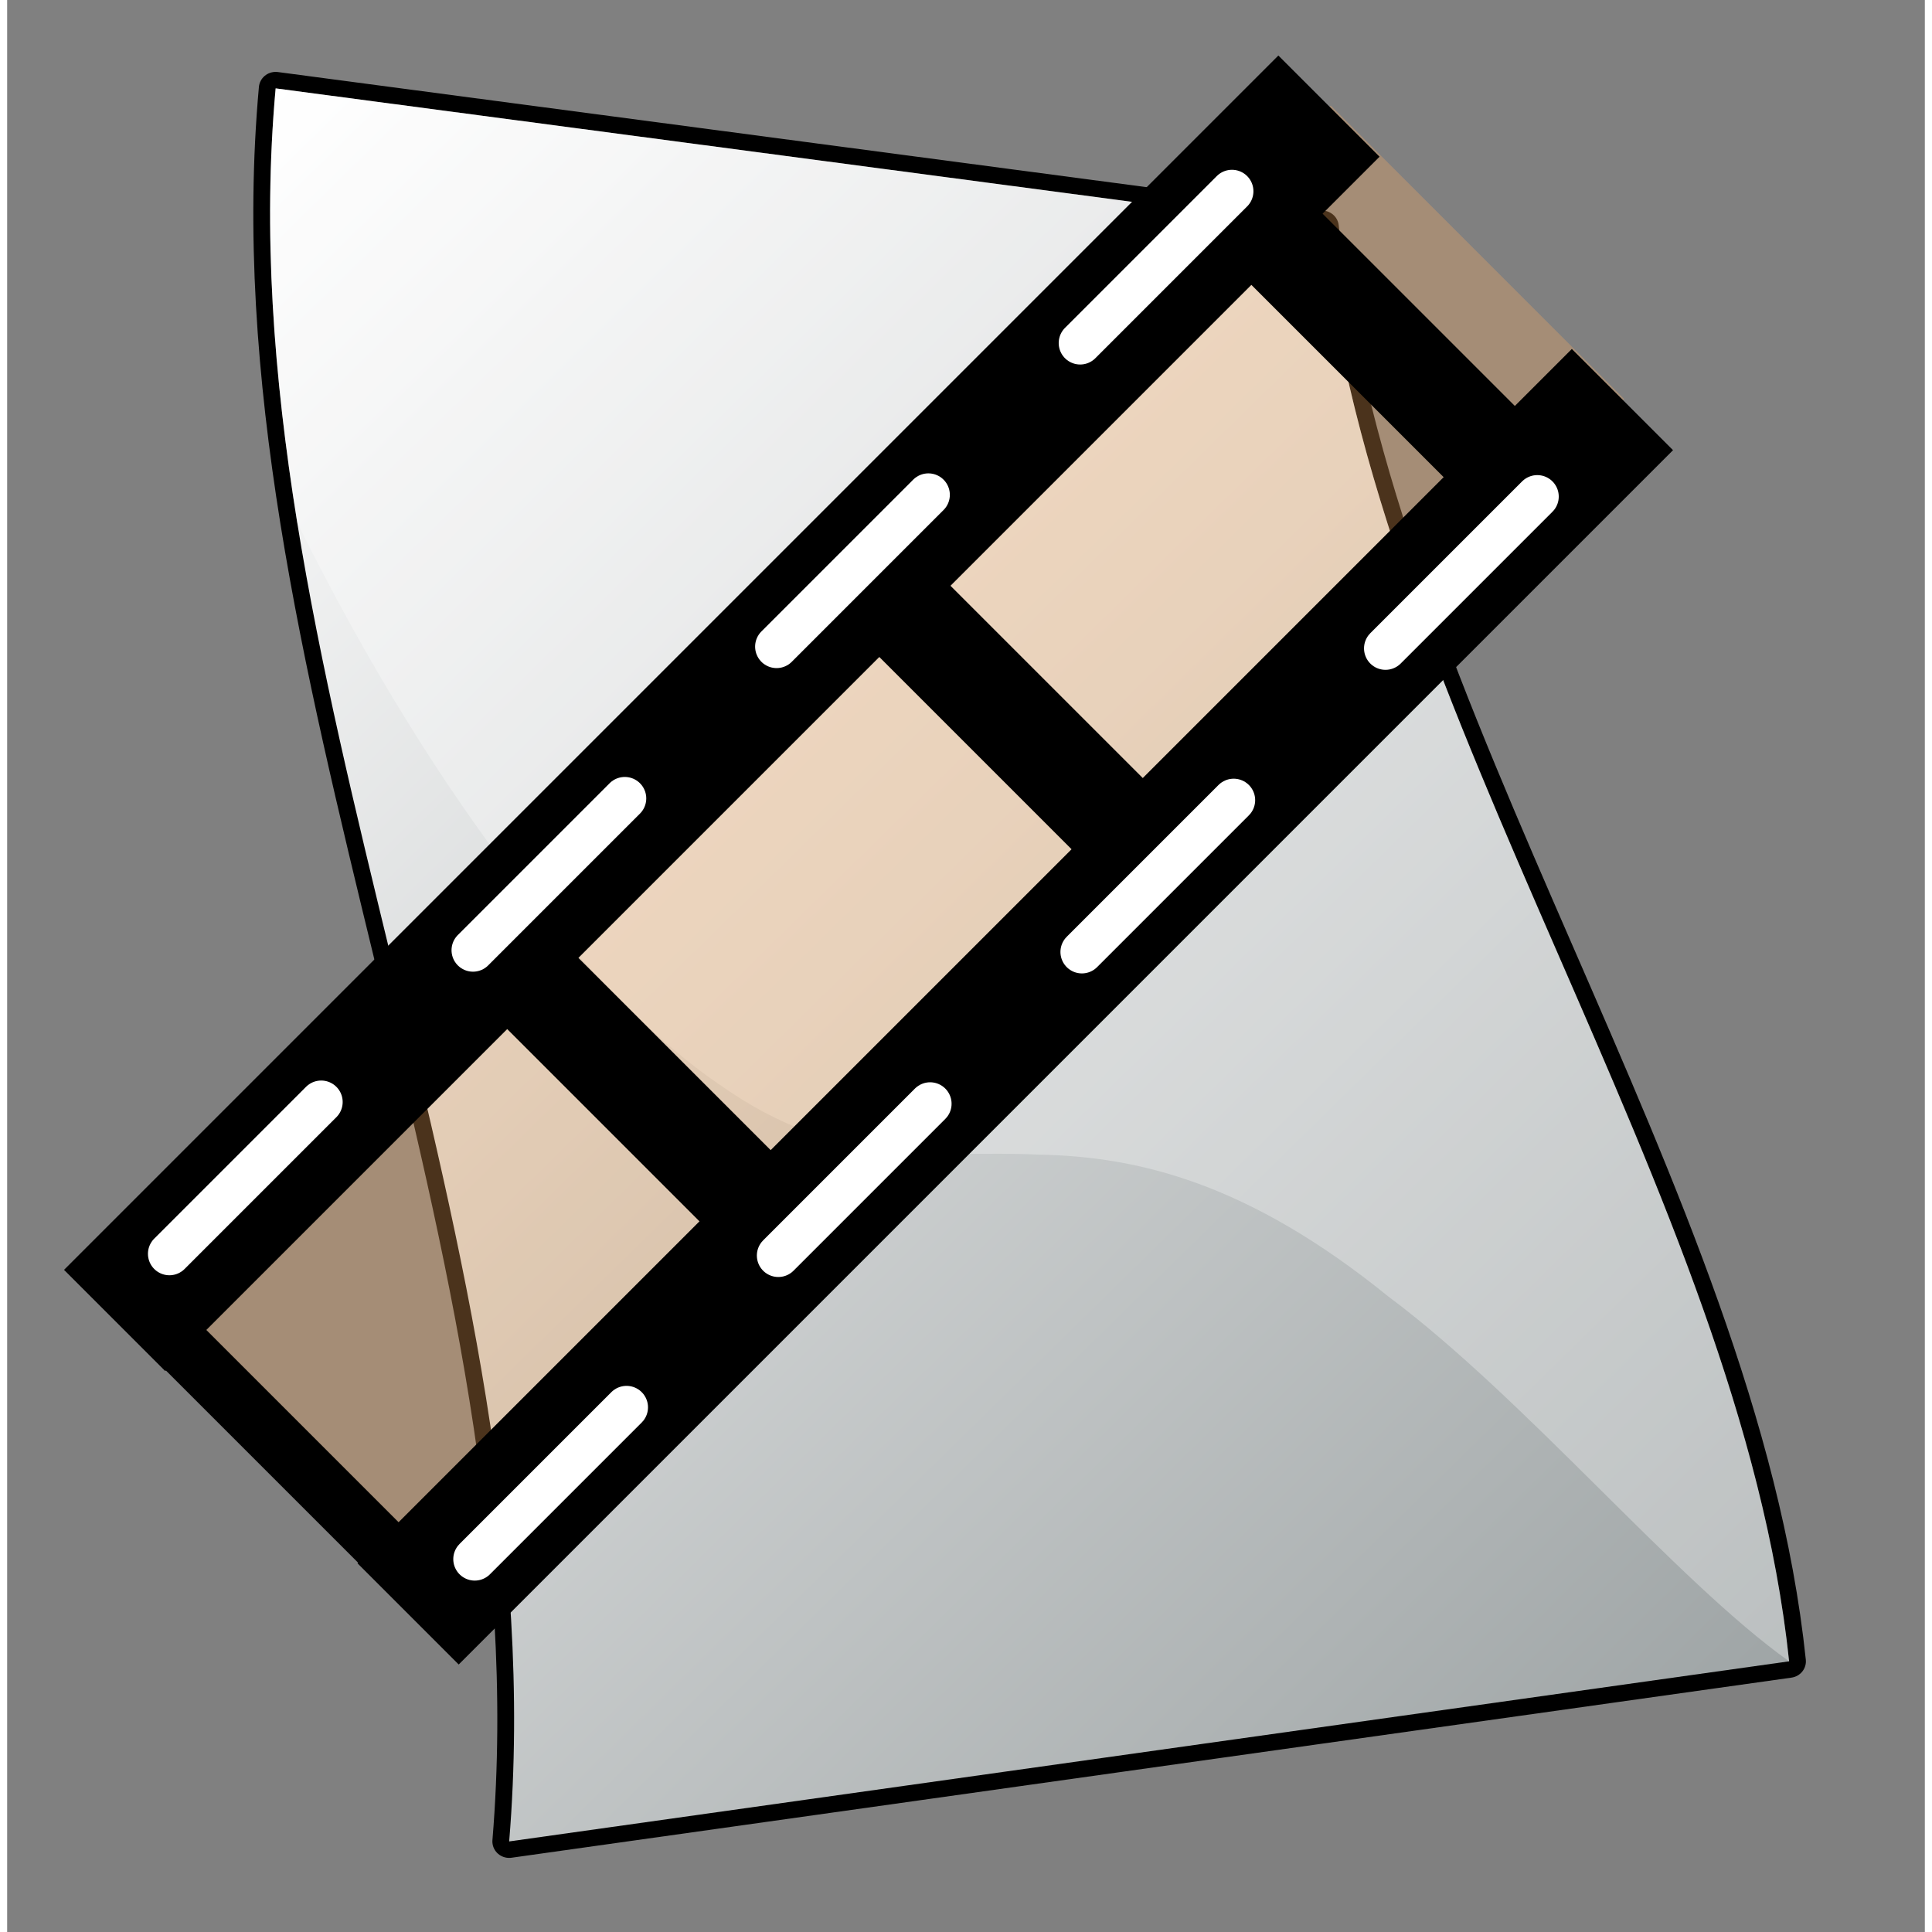 <?xml version="1.0" encoding="UTF-8" standalone="no"?>
<!DOCTYPE svg PUBLIC "-//W3C//DTD SVG 20010904//EN"
"http://www.w3.org/TR/2001/REC-SVG-20010904/DTD/svg10.dtd">
<!-- Created with Sodipodi ("http://www.sodipodi.com/") -->
<svg
   i:viewOrigin="239 462"
   i:rulerOrigin="-242 -332"
   i:pageBounds="242 460 370 332"
   width="48pt"
   height="48pt"
   viewBox="0 0 134 135"
   overflow="visible"
   enable-background="new 0 0 134 135"
   xml:space="preserve"
   id="svg153"
   sodipodi:version="0.32pre"
   sodipodi:docname="/home/cschalle/gnome-themes-extras/Amaranth/icons/scalable/mimetypes/gnome-mime-video.svg"
   sodipodi:docbase="/home/cschalle/gnome-themes-extras/Amaranth/icons/scalable/mimetypes"
   xmlns="http://www.w3.org/2000/svg"
   xmlns:sodipodi="http://sodipodi.sourceforge.net/DTD/sodipodi-0.dtd"
   xmlns:ns="http://ns.adobe.com/Variables/1.0/"
   xmlns:i="http://ns.adobe.com/AdobeIllustrator/10.0/"
   xmlns:xml="http://www.w3.org/XML/1998/namespace"
   xmlns:a="http://ns.adobe.com/AdobeSVGViewerExtensions/3.0/"
   xmlns:xlink="http://www.w3.org/1999/xlink">
  <rect x="0" y="0" width="134" height="135" fill="#808080" stroke="none"/>
  <defs
     id="defs216" />
  <sodipodi:namedview
     id="base" />
  <g
     id="g281"
     transform="matrix(1.173,0,0,1.151,-11.691,5.024)">
    <g
       i:knockout="On"
       id="g157"
       style="font-size:12;stroke:#000000;">
      <path
         i:knockout="Off"
         fill="none"
         stroke-width="2"
         stroke-linecap="round"
         stroke-linejoin="round"
         d="M116.118,96.492     c-25.415,3.645-50.831,7.289-76.246,10.934C42.796,71.391,22.855,35.916,25.96,1c20.778,2.806,41.556,5.611,62.333,8.417     C91.398,39.001,113.194,68.026,116.118,96.492z"
         id="path158" />
      <linearGradient
         id="XMLID_1_"
         gradientUnits="userSpaceOnUse"
         x1="16.311"
         y1="10.649"
         x2="109.136"
         y2="103.474">
        <stop
           offset="0"
           style="stop-color:#FFFFFF"
           id="stop160" />
        <stop
           offset="1"
           style="stop-color:#9FA5A6"
           id="stop161" />
        <a:midPointStop
           offset="0"
           style="stop-color:#FFFFFF"
           id="midPointStop162" />
        <a:midPointStop
           offset="0.5"
           style="stop-color:#FFFFFF"
           id="midPointStop163" />
        <a:midPointStop
           offset="1"
           style="stop-color:#9FA5A6"
           id="midPointStop164" />
      </linearGradient>
      <path
         i:knockout="Off"
         fill="url(#XMLID_1_)"
         stroke="none"
         d="M116.118,96.492c-25.415,3.645-50.831,7.289-76.246,10.934     C42.796,71.391,22.855,35.916,25.96,1c20.778,2.806,41.556,5.611,62.333,8.417C91.398,39.001,113.194,68.026,116.118,96.492z"
         id="path165" />
    </g>
    <g
       i:knockout="On"
       opacity="0.3"
       id="g166"
       style="font-size:12;opacity:0.3;stroke:#000000;">
      <path
         i:knockout="Off"
         fill="#FFFFFF"
         stroke="none"
         d="M27.246,27.36C25.852,18.538,25.182,9.751,25.96,1     c20.778,2.806,41.556,5.611,62.333,8.417c1.492,14.219,7.301,28.308,13.259,42.268c6.438,15.087,13.047,30.022,14.565,44.807     c-6.749-4.9-15.691-15.928-23.884-22.157c-8.275-6.831-14.826-8.498-20.826-8.604c-6.056-0.3-11.703,1.024-19.06-4.287     C45.272,56.524,35.694,44.76,27.246,27.36z"
         id="path167" />
    </g>
  </g>
  <g
     id="g170"
     style="font-size:12;stroke:#000000;">
    <path
       i:knockout="Off"
       opacity="0.3"
       fill="#FAAA5F"
       stroke="none"
       d="M112.993,27.882l-83.101,83.101L9.385,90.478      L92.488,7.374L112.993,27.882z"
       id="path171" />
  </g>
  <g
     id="g174"
     style="font-size:12;stroke:#000000;">
    <path
       i:knockout="Off"
       stroke="none"
       d="M7.51,92.268L92.362,7.415"
       id="path175" />
    <path
       i:knockout="Off"
       fill="none"
       stroke-width="10"
       d="M7.51,92.268L92.362,7.415"
       id="path176" />
  </g>
  <g
     id="g179"
     style="font-size:12;stroke:#000000;">
    <linearGradient
       id="XMLID_2_"
       gradientUnits="userSpaceOnUse"
       x1="28.016"
       y1="70.347"
       x2="112.869"
       y2="70.347">
      <stop
         offset="0.006"
         style="stop-color:#FFFFFF"
         id="stop181" />
      <stop
         offset="0.983"
         style="stop-color:#1C1C1C"
         id="stop182" />
      <a:midPointStop
         offset="0.006"
         style="stop-color:#FFFFFF"
         id="midPointStop183" />
      <a:midPointStop
         offset="0.5"
         style="stop-color:#FFFFFF"
         id="midPointStop184" />
      <a:midPointStop
         offset="0.983"
         style="stop-color:#1C1C1C"
         id="midPointStop185" />
    </linearGradient>
    <path
       i:knockout="Off"
       fill="url(#XMLID_2_)"
       stroke="none"
       d="M28.016,112.773l84.853-84.853"
       id="path186" />
    <path
       i:knockout="Off"
       fill="none"
       stroke-width="10"
       d="M28.016,112.773l84.853-84.853"
       id="path187" />
  </g>
  <g
     id="g190"
     style="font-size:12;stroke:#000000;">
    <path
       i:knockout="Off"
       opacity="0"
       stroke="none"
       d="M53.369,87.506l-23.853,23.854L9.01,90.854l23.853-23.854L53.369,87.506z"
       id="path191" />
    <path
       i:knockout="Off"
       fill="none"
       stroke-width="4"
       d="M53.369,87.506l-23.853,23.854L9.01,90.854l23.853-23.854L53.369,87.506      z"
       id="path192" />
  </g>
  <g
     id="g195"
     style="font-size:12;stroke:#000000;">
    <path
       i:knockout="Off"
       opacity="0"
       stroke="none"
       d="M79.369,61.506L55.516,85.359L35.01,64.854l23.853-23.854L79.369,61.506z"
       id="path196" />
    <path
       i:knockout="Off"
       fill="none"
       stroke-width="4"
       d="M79.369,61.506L55.516,85.359L35.01,64.854l23.853-23.854L79.369,61.506      z"
       id="path197" />
  </g>
  <g
     id="g200"
     style="font-size:12;stroke:#000000;">
    <path
       i:knockout="Off"
       opacity="0"
       stroke="none"
       d="M105.369,35.506L81.516,59.359L61.01,38.854l23.854-23.854L105.369,35.506z      "
       id="path201" />
    <path
       i:knockout="Off"
       fill="none"
       stroke-width="4"
       d="M105.369,35.506L81.516,59.359L61.01,38.854l23.854-23.854      L105.369,35.506z"
       id="path202" />
  </g>
  <g
     id="g205"
     style="font-size:12;stroke:#000000;">
    <path
       i:knockout="Off"
       opacity="0"
       stroke="none"
       d="M107.516,33.359L87.01,12.854"
       id="path206" />
    <path
       i:knockout="Off"
       fill="none"
       stroke-width="4"
       d="M107.516,33.359L87.01,12.854"
       id="path207" />
  </g>
  <path
     i:knockout="Off"
     fill="#FFFFFF"
     stroke="#FFFFFF"
     stroke-width="3"
     stroke-linecap="round"
     stroke-dasharray="15"
     d="    M11.338,87.61L91.948,7"
     id="path208"
     style="font-size:12;fill:#ffffff;stroke:#ffffff;stroke-width:3;stroke-linecap:round;stroke-dasharray:15 ;" />
  <path
     i:knockout="Off"
     fill="#FFFFFF"
     stroke="#FFFFFF"
     stroke-width="3"
     stroke-linecap="round"
     stroke-dasharray="15"
     d="    M32.673,108.945l82.731-82.732"
     id="path209"
     style="font-size:12;fill:#ffffff;stroke:#ffffff;stroke-width:3;stroke-linecap:round;stroke-dasharray:15 ;" />
</svg>
